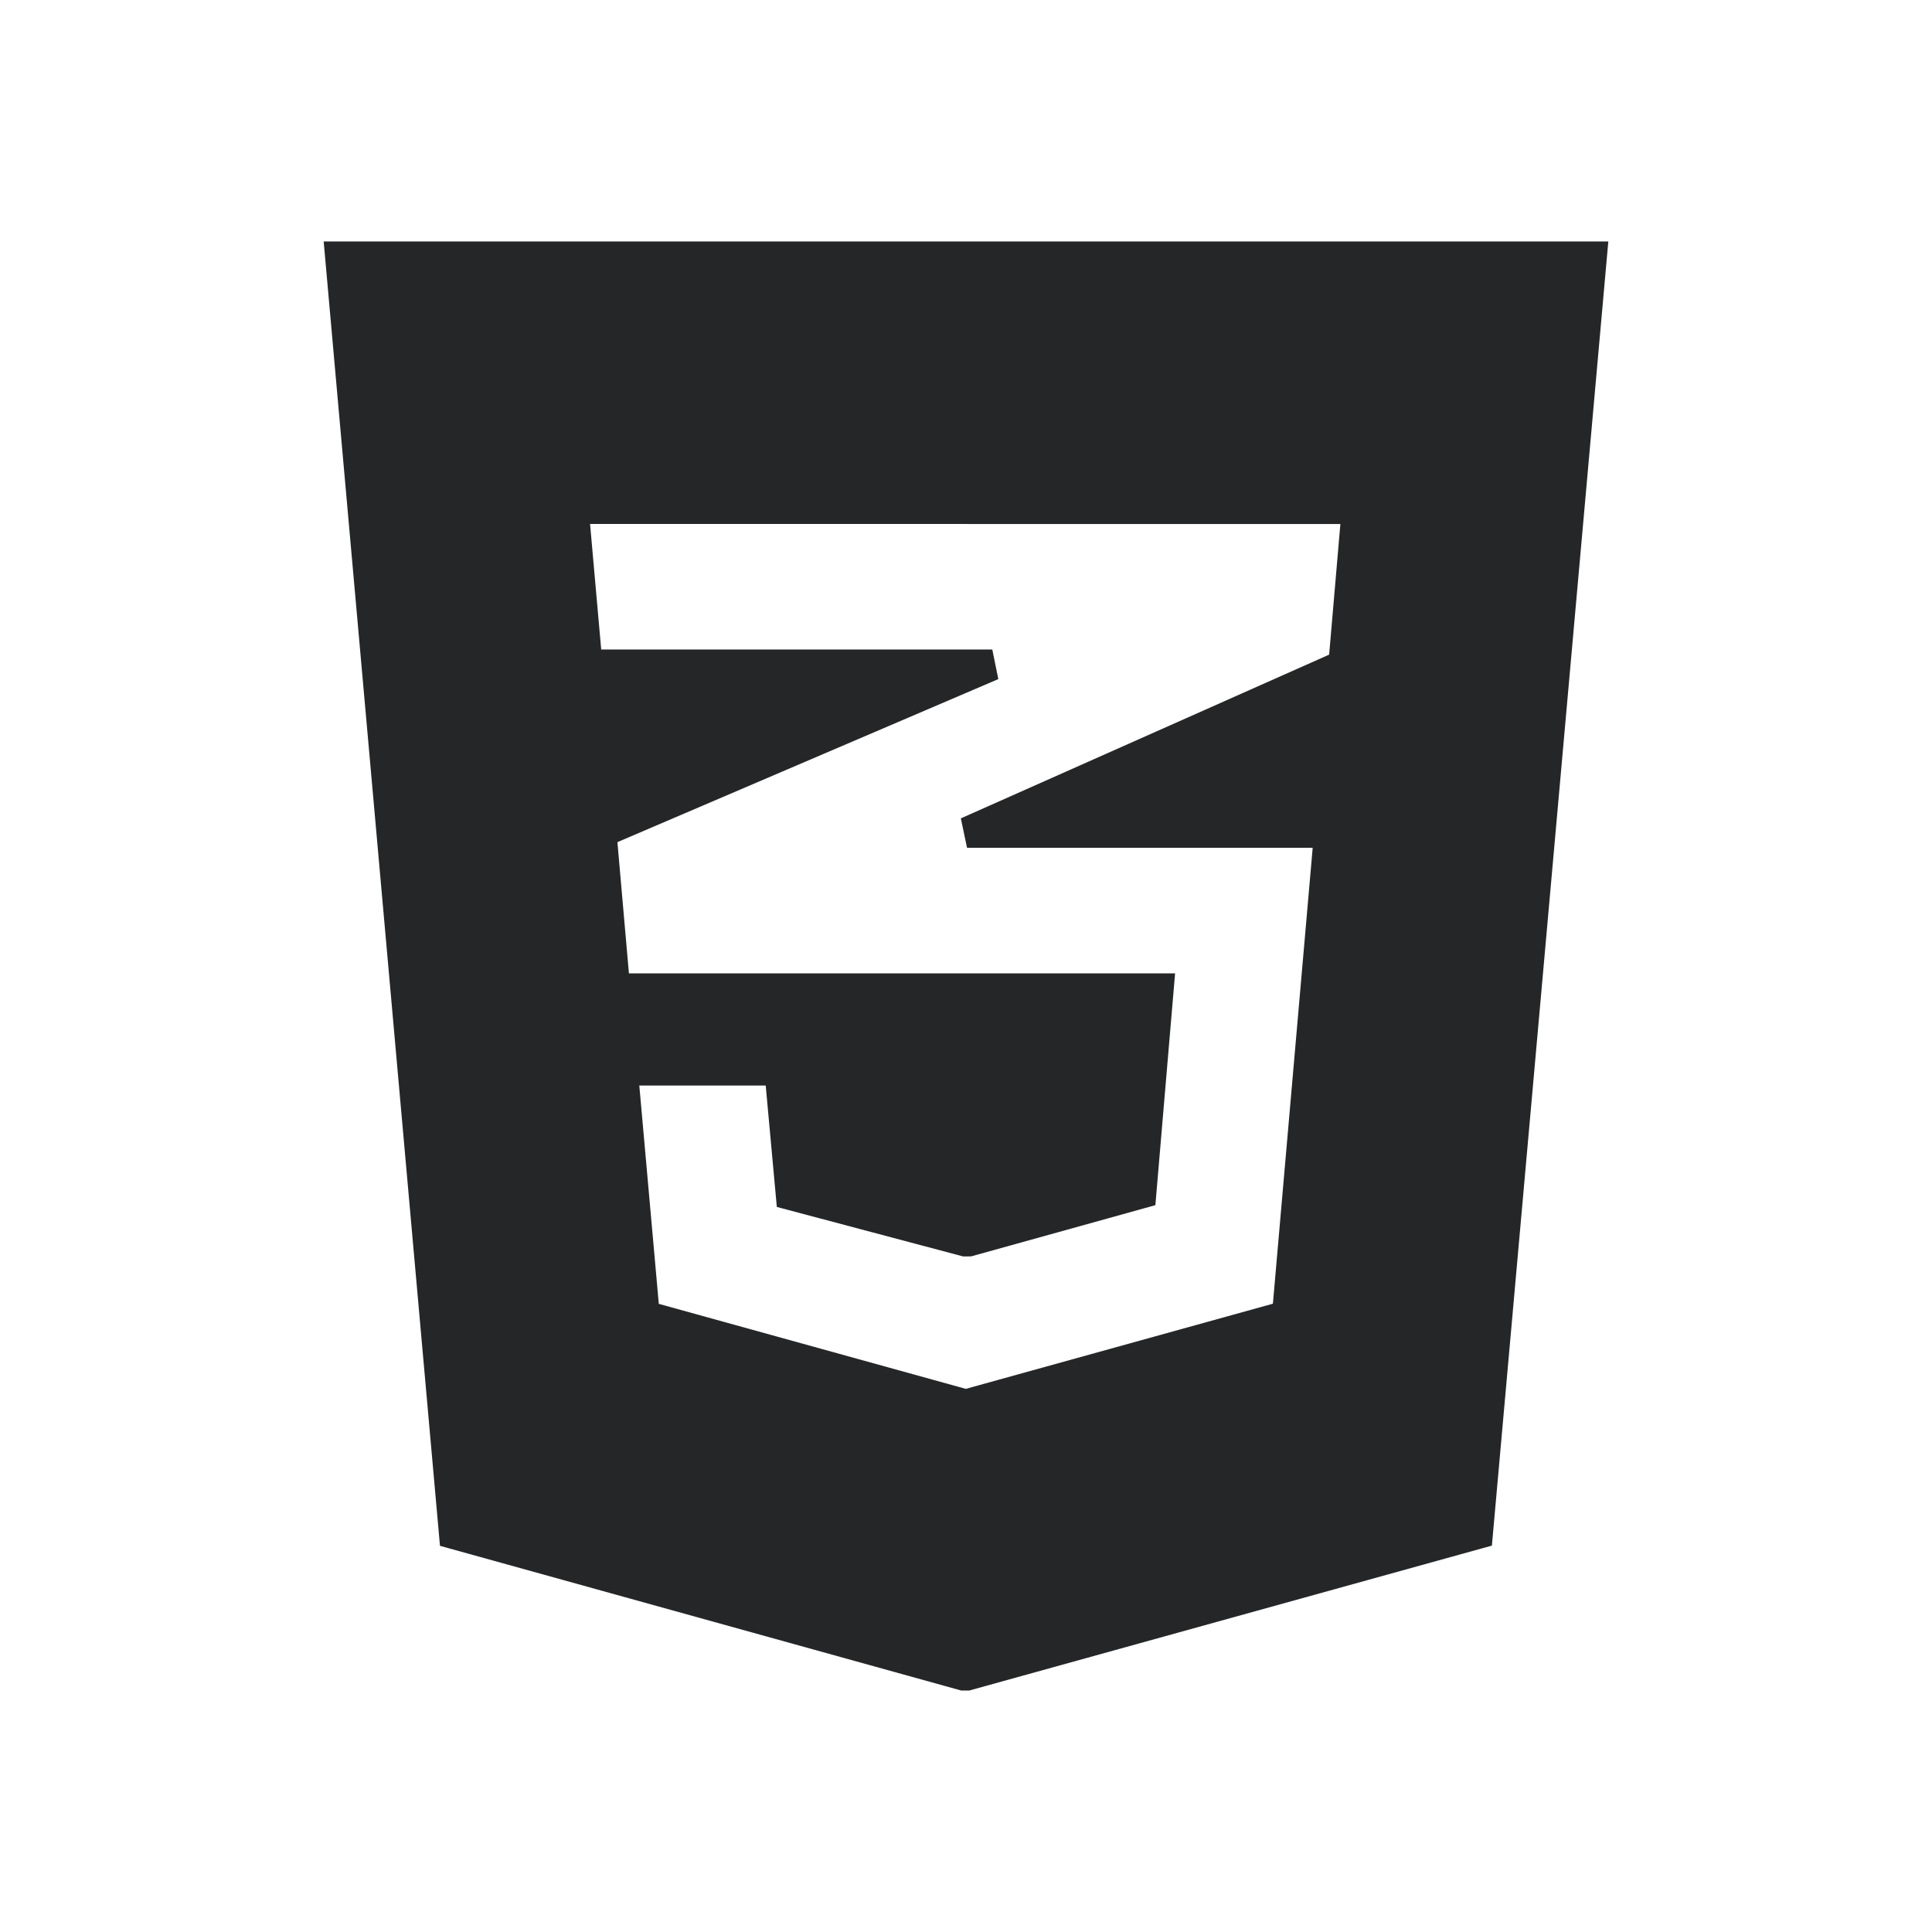<?xml version="1.0" ?><!DOCTYPE svg  PUBLIC '-//W3C//DTD SVG 1.1//EN'  'http://www.w3.org/Graphics/SVG/1.1/DTD/svg11.dtd'><svg height="2048px" style="shape-rendering:geometricPrecision; text-rendering:geometricPrecision; image-rendering:optimizeQuality; fill-rule:evenodd; clip-rule:evenodd" viewBox="0 0 2048 2048" width="2048px" xml:space="preserve" xmlns="http://www.w3.org/2000/svg" xmlns:xlink="http://www.w3.org/1999/xlink"><defs><style type="text/css">
   <![CDATA[
    .fil1 {fill:none}
    .fil0 {fill:#252627}
   ]]>
  </style></defs><g id="Layer_x0020_1"><path class="fil0" d="M1582.48 1627.13l120.816 -1353.38 1.585 -17.752 -17.804 0 -1326.16 0 -17.802 0 1.581 17.752 120.689 1353.6 1.006 11.285 10.872 3.018 541.588 150.346 8.685 0 543.064 -150.568 10.87 -3.014 1.009 -11.289zm-557.369 -1071.68l395.75 0 -11.913 138.491 -390.414 173.558 6.576 31.226 366.391 0 -42.175 483.261 -325.538 90.259 -325.432 -90.106 -20.667 -231.443 134 0 10.737 117.345 1.042 11.374 11.027 2.929 186.463 49.539 8.493 -0.064 184.316 -51.231 10.978 -3.053 0.964 -11.315 18.428 -216.732 1.504 -17.688 -17.787 0 -202.743 0 -358.429 0 -12.198 -139.091 377.014 -161.362 26.761 -11.469 -6.386 -31.354 -26.761 0 -387.811 0 -11.81 -133.074 397.936 0 1.684 0z"/></g><rect class="fil1" height="2300" width="2300"/></svg>
